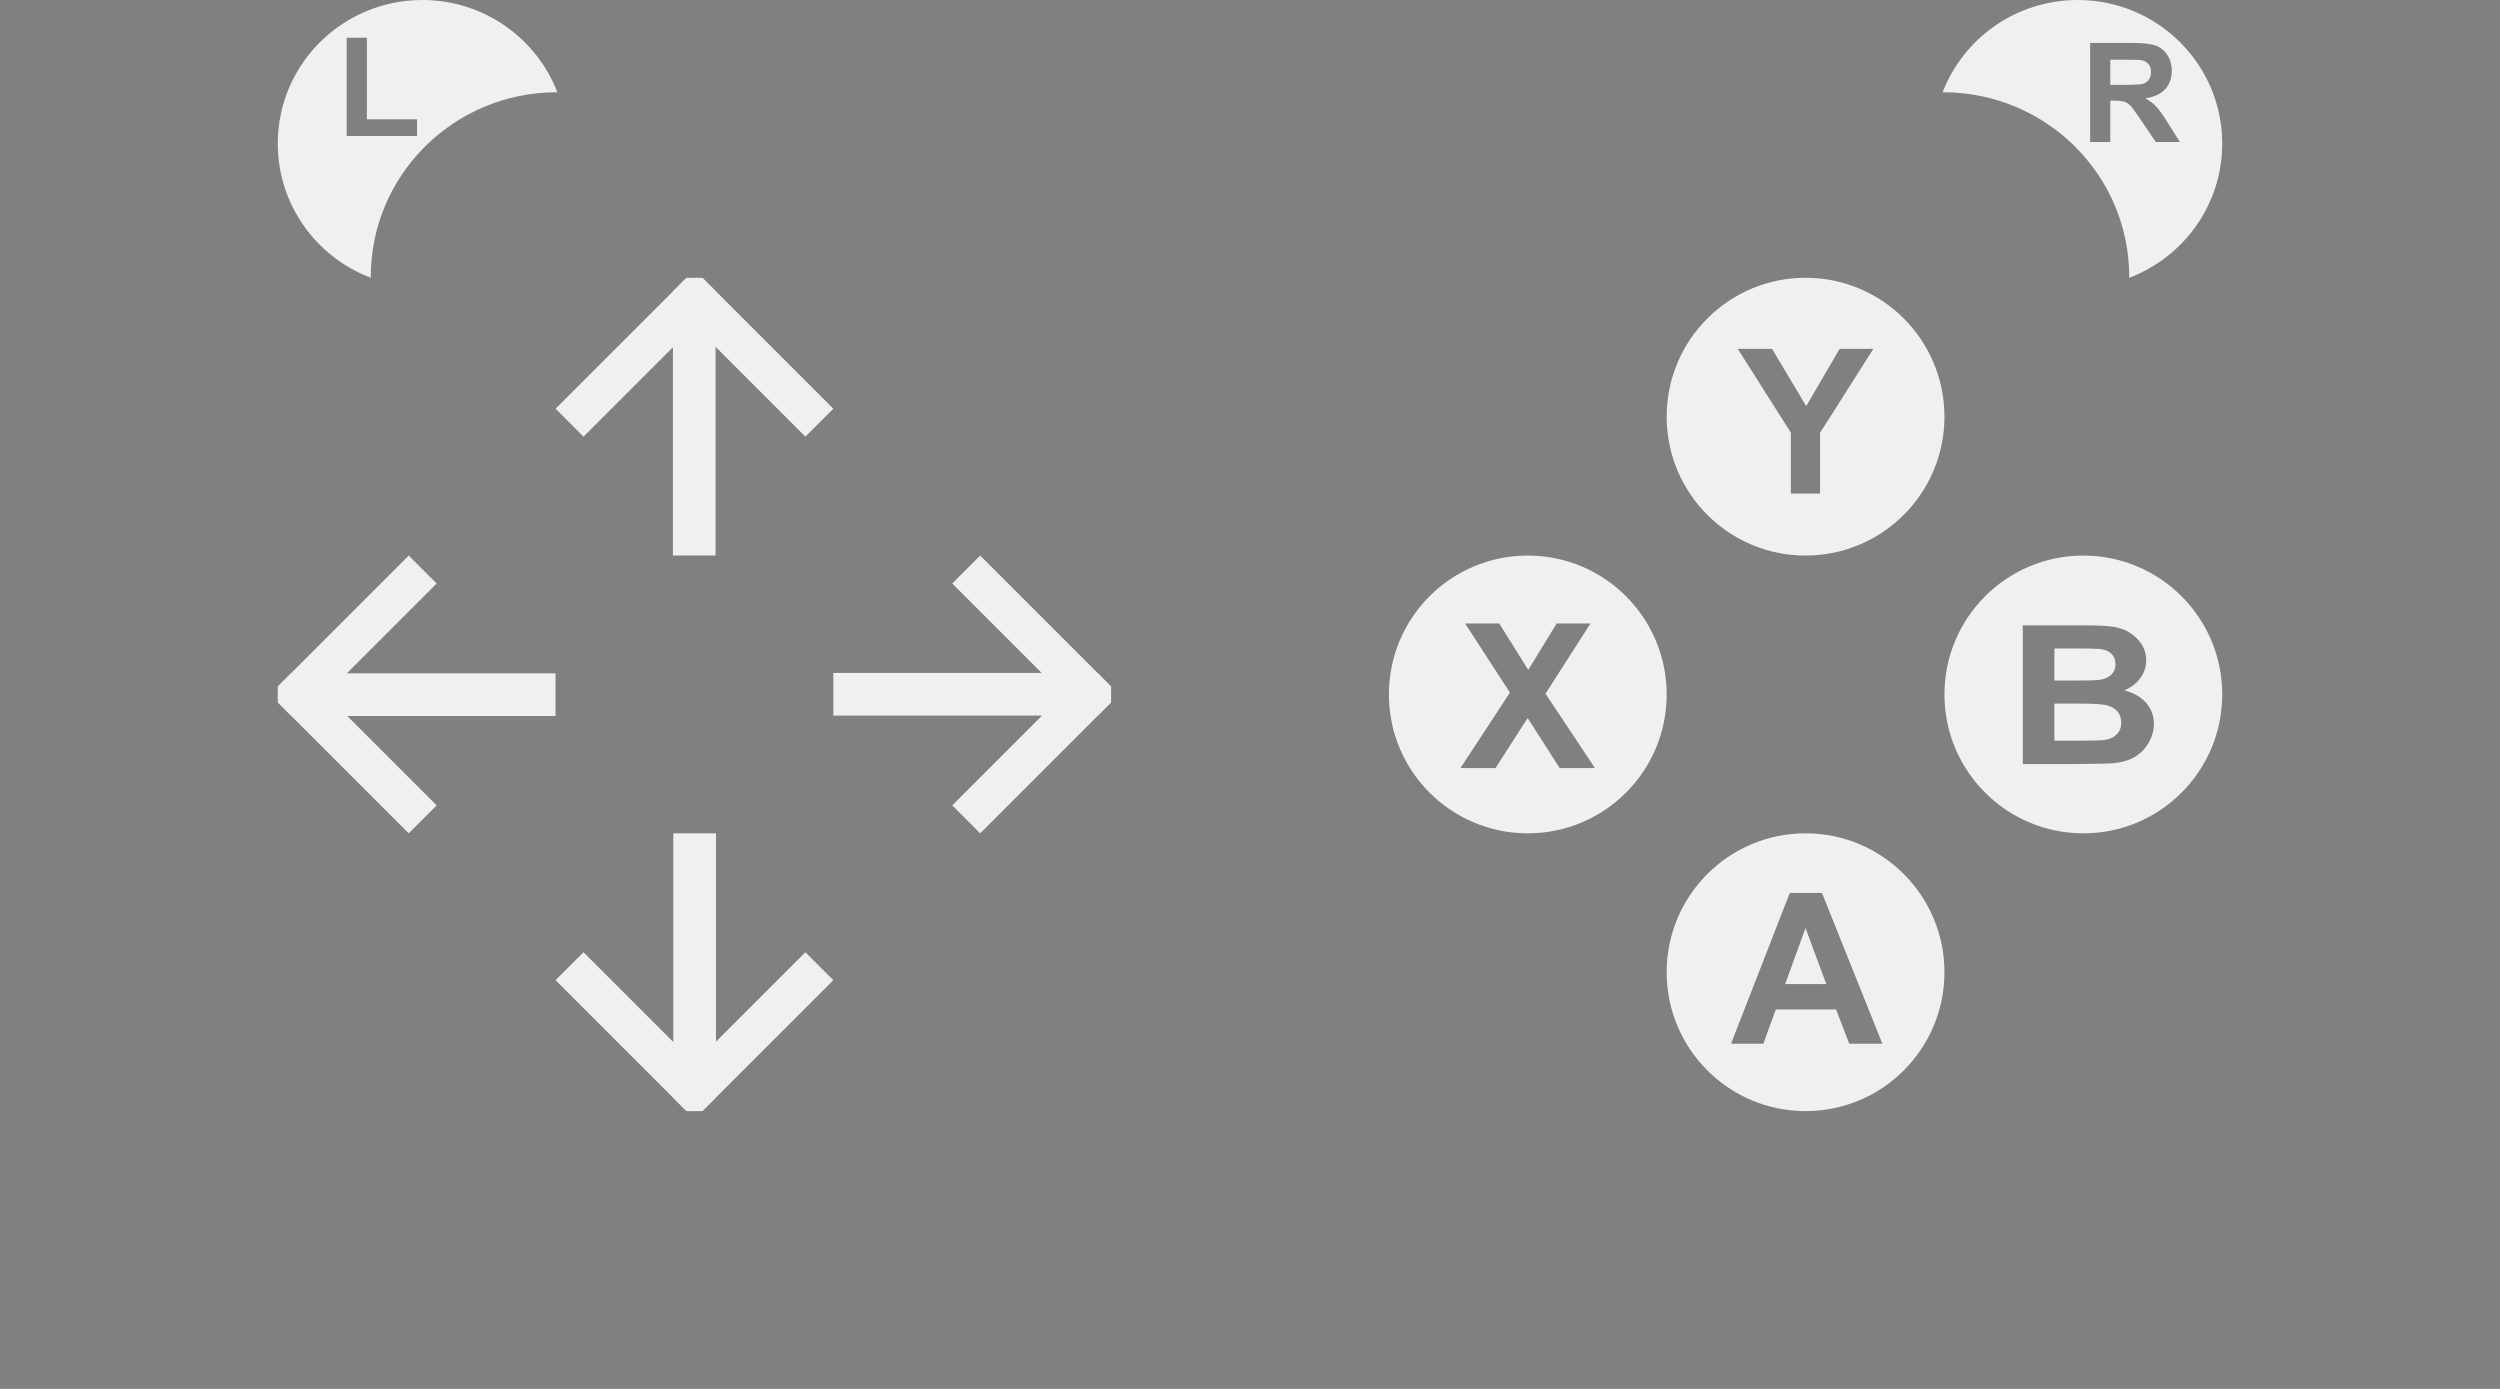 <?xml version="1.0" encoding="utf-8"?>
<svg viewBox="0 0 900 500" xmlns="http://www.w3.org/2000/svg">
  <rect x="0" y="0" width="900" height="500" fill="#808080" stroke="none"/>
  <path d="M 700 349.999 C 700 377.615 677.615 400 649.999 400 C 622.385 400 600 377.615 600 349.999 C 600 322.385 622.385 300 649.999 300 C 677.615 300 700 322.385 700 349.999 Z M 655.913 321.452 L 644.321 321.452 L 623.17 375.752 L 634.801 375.752 L 639.286 363.416 L 660.987 363.416 L 665.729 375.752 L 677.656 375.752 L 655.913 321.452 Z M 642.653 354.269 L 649.987 334.12 L 657.471 354.269 L 642.653 354.269 Z" style="stroke: rgb(0, 0, 0); fill: rgb(240, 240, 240); stroke-width: 0px;"/>
  <path d="M 800 250.001 C 800 277.614 777.614 300 749.999 300 C 722.386 300 700 277.614 700 250.001 C 700 222.386 722.386 200 749.999 200 C 777.614 200 800 222.386 800 250.001 Z M 728.206 275.057 L 747.385 275.057 C 754.638 275.012 759.21 274.901 761.106 274.719 C 764.131 274.422 766.671 273.635 768.735 272.349 C 770.799 271.066 772.426 269.354 773.618 267.208 C 774.81 265.061 775.403 262.856 775.403 260.584 C 775.403 257.703 774.481 255.193 772.637 253.058 C 770.793 250.923 768.153 249.414 764.718 248.53 C 767.152 247.556 769.081 246.09 770.502 244.138 C 771.926 242.185 772.637 240.039 772.637 237.701 C 772.637 235.546 772.062 233.597 770.908 231.858 C 769.754 230.123 768.312 228.734 766.582 227.689 C 764.853 226.646 762.895 225.956 760.704 225.628 C 758.514 225.302 755.187 225.134 750.727 225.134 L 728.206 225.134 L 728.206 275.057 Z M 746.117 233.444 C 751.473 233.444 754.711 233.5 755.842 233.614 C 757.736 233.82 759.166 234.404 760.126 235.37 C 761.089 236.333 761.567 237.587 761.567 239.131 C 761.567 240.743 761.009 242.044 759.897 243.031 C 758.781 244.017 757.251 244.613 755.304 244.819 C 754.227 244.931 751.473 244.989 747.039 244.989 L 739.584 244.989 L 739.584 233.444 L 746.117 233.444 Z M 748.768 253.296 C 753.945 253.296 757.307 253.537 758.86 254.012 C 760.408 254.491 761.594 255.249 762.413 256.294 C 763.232 257.339 763.643 258.611 763.643 260.108 C 763.643 261.879 763.112 263.294 762.049 264.348 C 760.983 265.405 759.606 266.069 757.918 266.342 C 756.814 266.544 754.212 266.647 750.113 266.647 L 739.584 266.647 L 739.584 253.296 L 748.768 253.296 Z" style="stroke: rgb(0, 0, 0); fill: rgb(240, 240, 240); stroke-width: 0px;"/>
  <path d="M 600 250 C 600 277.614 577.617 300 550 300 C 522.383 300 500 277.614 500 250 C 500 222.383 522.383 200 550 200 C 577.617 200 600 222.383 600 250 Z M 538.381 276.502 L 549.956 258.504 L 561.491 276.502 L 574.169 276.502 L 556.38 249.732 L 572.57 224.454 L 560.391 224.454 L 550.166 241.176 L 539.732 224.454 L 527.442 224.454 L 543.565 249.341 L 525.773 276.502 L 538.381 276.502 Z" style="stroke: rgb(0, 0, 0); fill: rgb(240, 240, 240); stroke-width: 0px;"/>
  <path d="M 700 149.999 C 700 177.612 677.612 200 649.999 200 C 622.385 200 600 177.612 600 149.999 C 600 122.385 622.385 100 649.999 100 C 677.612 100 700 122.385 700 149.999 Z M 655.218 177.669 L 655.218 155.818 L 674.418 125.582 L 662.271 125.582 L 650.229 146.188 L 637.94 125.582 L 625.582 125.582 L 644.708 155.747 L 644.708 177.669 L 655.218 177.669 Z" style="stroke: rgb(0, 0, 0); fill: rgb(240, 240, 240); stroke-width: 0px;"/>
  <path d="M 100 51.692 C 100 23.143 123.299 0 152.039 0 C 174.226 0 193.17 13.792 200.656 33.216 C 200.583 33.215 200.51 33.215 200.436 33.215 C 163.457 33.215 133.479 62.957 133.479 99.646 C 133.479 99.764 133.479 99.882 133.48 100 C 113.904 92.575 100 73.746 100 51.692 Z M 150.118 48.968 L 150.118 42.959 L 132.071 42.959 L 132.071 13.596 L 124.813 13.596 L 124.813 48.968 L 150.118 48.968 Z" style="stroke: rgb(0, 0, 0); fill: rgb(240, 240, 240); stroke-width: 0px;"/>
  <path d="M 766.52 100 C 766.521 99.882 766.521 99.764 766.521 99.646 C 766.521 62.957 736.543 33.215 699.564 33.215 C 699.49 33.215 699.417 33.215 699.344 33.216 C 706.83 13.792 725.774 0 747.961 0 C 776.701 0 800 23.143 800 51.692 C 800 73.746 786.096 92.575 766.52 100 Z M 759.708 51.127 L 759.708 36.238 L 761.179 36.238 C 762.847 36.238 764.065 36.372 764.833 36.64 C 765.601 36.907 766.329 37.402 767.015 38.124 C 767.702 38.845 768.977 40.593 770.84 43.366 L 776.088 51.127 L 784.768 51.127 L 780.379 44.169 C 778.646 41.396 777.269 39.466 776.247 38.379 C 775.225 37.292 773.93 36.295 772.361 35.387 C 775.516 34.933 777.886 33.834 779.471 32.091 C 781.057 30.347 781.85 28.137 781.85 25.461 C 781.85 23.353 781.327 21.48 780.281 19.842 C 779.235 18.204 777.841 17.064 776.1 16.424 C 774.359 15.783 771.568 15.463 767.726 15.463 L 752.45 15.463 L 752.45 51.127 L 759.708 51.127 Z M 759.708 21.496 L 765.372 21.496 C 768.315 21.496 770.08 21.536 770.669 21.617 C 771.846 21.812 772.757 22.278 773.403 23.016 C 774.049 23.754 774.371 24.723 774.371 25.923 C 774.371 26.994 774.126 27.886 773.636 28.6 C 773.145 29.313 772.467 29.816 771.6 30.108 C 770.734 30.4 768.56 30.546 765.078 30.546 L 759.708 30.546 L 759.708 21.496 Z" style="stroke: rgb(0, 0, 0); fill: rgb(240, 240, 240); stroke-width: 0px;"/>
  <path style="fill: rgb(51, 51, 51); white-space: pre;"/>
  <path style="fill: rgb(51, 51, 51); white-space: pre;"/>
  <path d="M 100 247.14 L 142.247 204.894 L 142.247 204.833 L 147.079 200 L 152.921 200 L 157.605 204.684 L 157.605 204.745 L 200 247.14 L 189.941 257.2 L 157.605 224.863 L 157.605 300 L 142.247 300 L 142.247 225.012 L 110.059 257.2 L 100 247.14 Z" style="stroke: rgb(0, 0, 0); stroke-width: 0px; fill: rgb(240, 240, 240);" transform="matrix(0, -1, 1, 0, -100, 400)"/>
  <path transform="matrix(1, 0, 0, 1, 249.417, 61.019)" style="fill: rgb(51, 51, 51); white-space: pre;"/>
  <path d="M 200 147.14 L 242.247 104.894 L 242.247 104.833 L 247.079 100 L 252.921 100 L 257.605 104.684 L 257.605 104.745 L 300 147.14 L 289.941 157.2 L 257.605 124.863 L 257.605 200 L 242.247 200 L 242.247 125.012 L 210.059 157.2 L 200 147.14 Z" style="stroke: rgb(0, 0, 0); stroke-width: 0px; fill: rgb(240, 240, 240);"/>
  <path transform="matrix(1, 0, 0, 1, 249.417, 122.829)" style="fill: rgb(51, 51, 51); white-space: pre;"/>
  <path d="M 300 247.14 L 342.247 204.894 L 342.247 204.833 L 347.079 200 L 352.921 200 L 357.605 204.684 L 357.605 204.745 L 400 247.14 L 389.941 257.2 L 357.605 224.863 L 357.605 300 L 342.247 300 L 342.247 225.012 L 310.059 257.2 L 300 247.14 Z" style="stroke: rgb(0, 0, 0); stroke-width: 0px; fill: rgb(240, 240, 240);" transform="matrix(0, 1, -1, 0, 600, -100)"/>
  <path transform="matrix(1, 0, 0, 1, 249.417, 122.829)" style="fill: rgb(51, 51, 51); white-space: pre;"/>
  <path d="M 200 347.14 L 242.247 304.894 L 242.247 304.833 L 247.079 300 L 252.921 300 L 257.605 304.684 L 257.605 304.745 L 300 347.14 L 289.941 357.2 L 257.605 324.863 L 257.605 400 L 242.247 400 L 242.247 325.012 L 210.059 357.2 L 200 347.14 Z" style="stroke: rgb(0, 0, 0); stroke-width: 0px; fill: rgb(240, 240, 240);" transform="matrix(-1, 0, 0, -1, 500, 700)"/>
</svg>